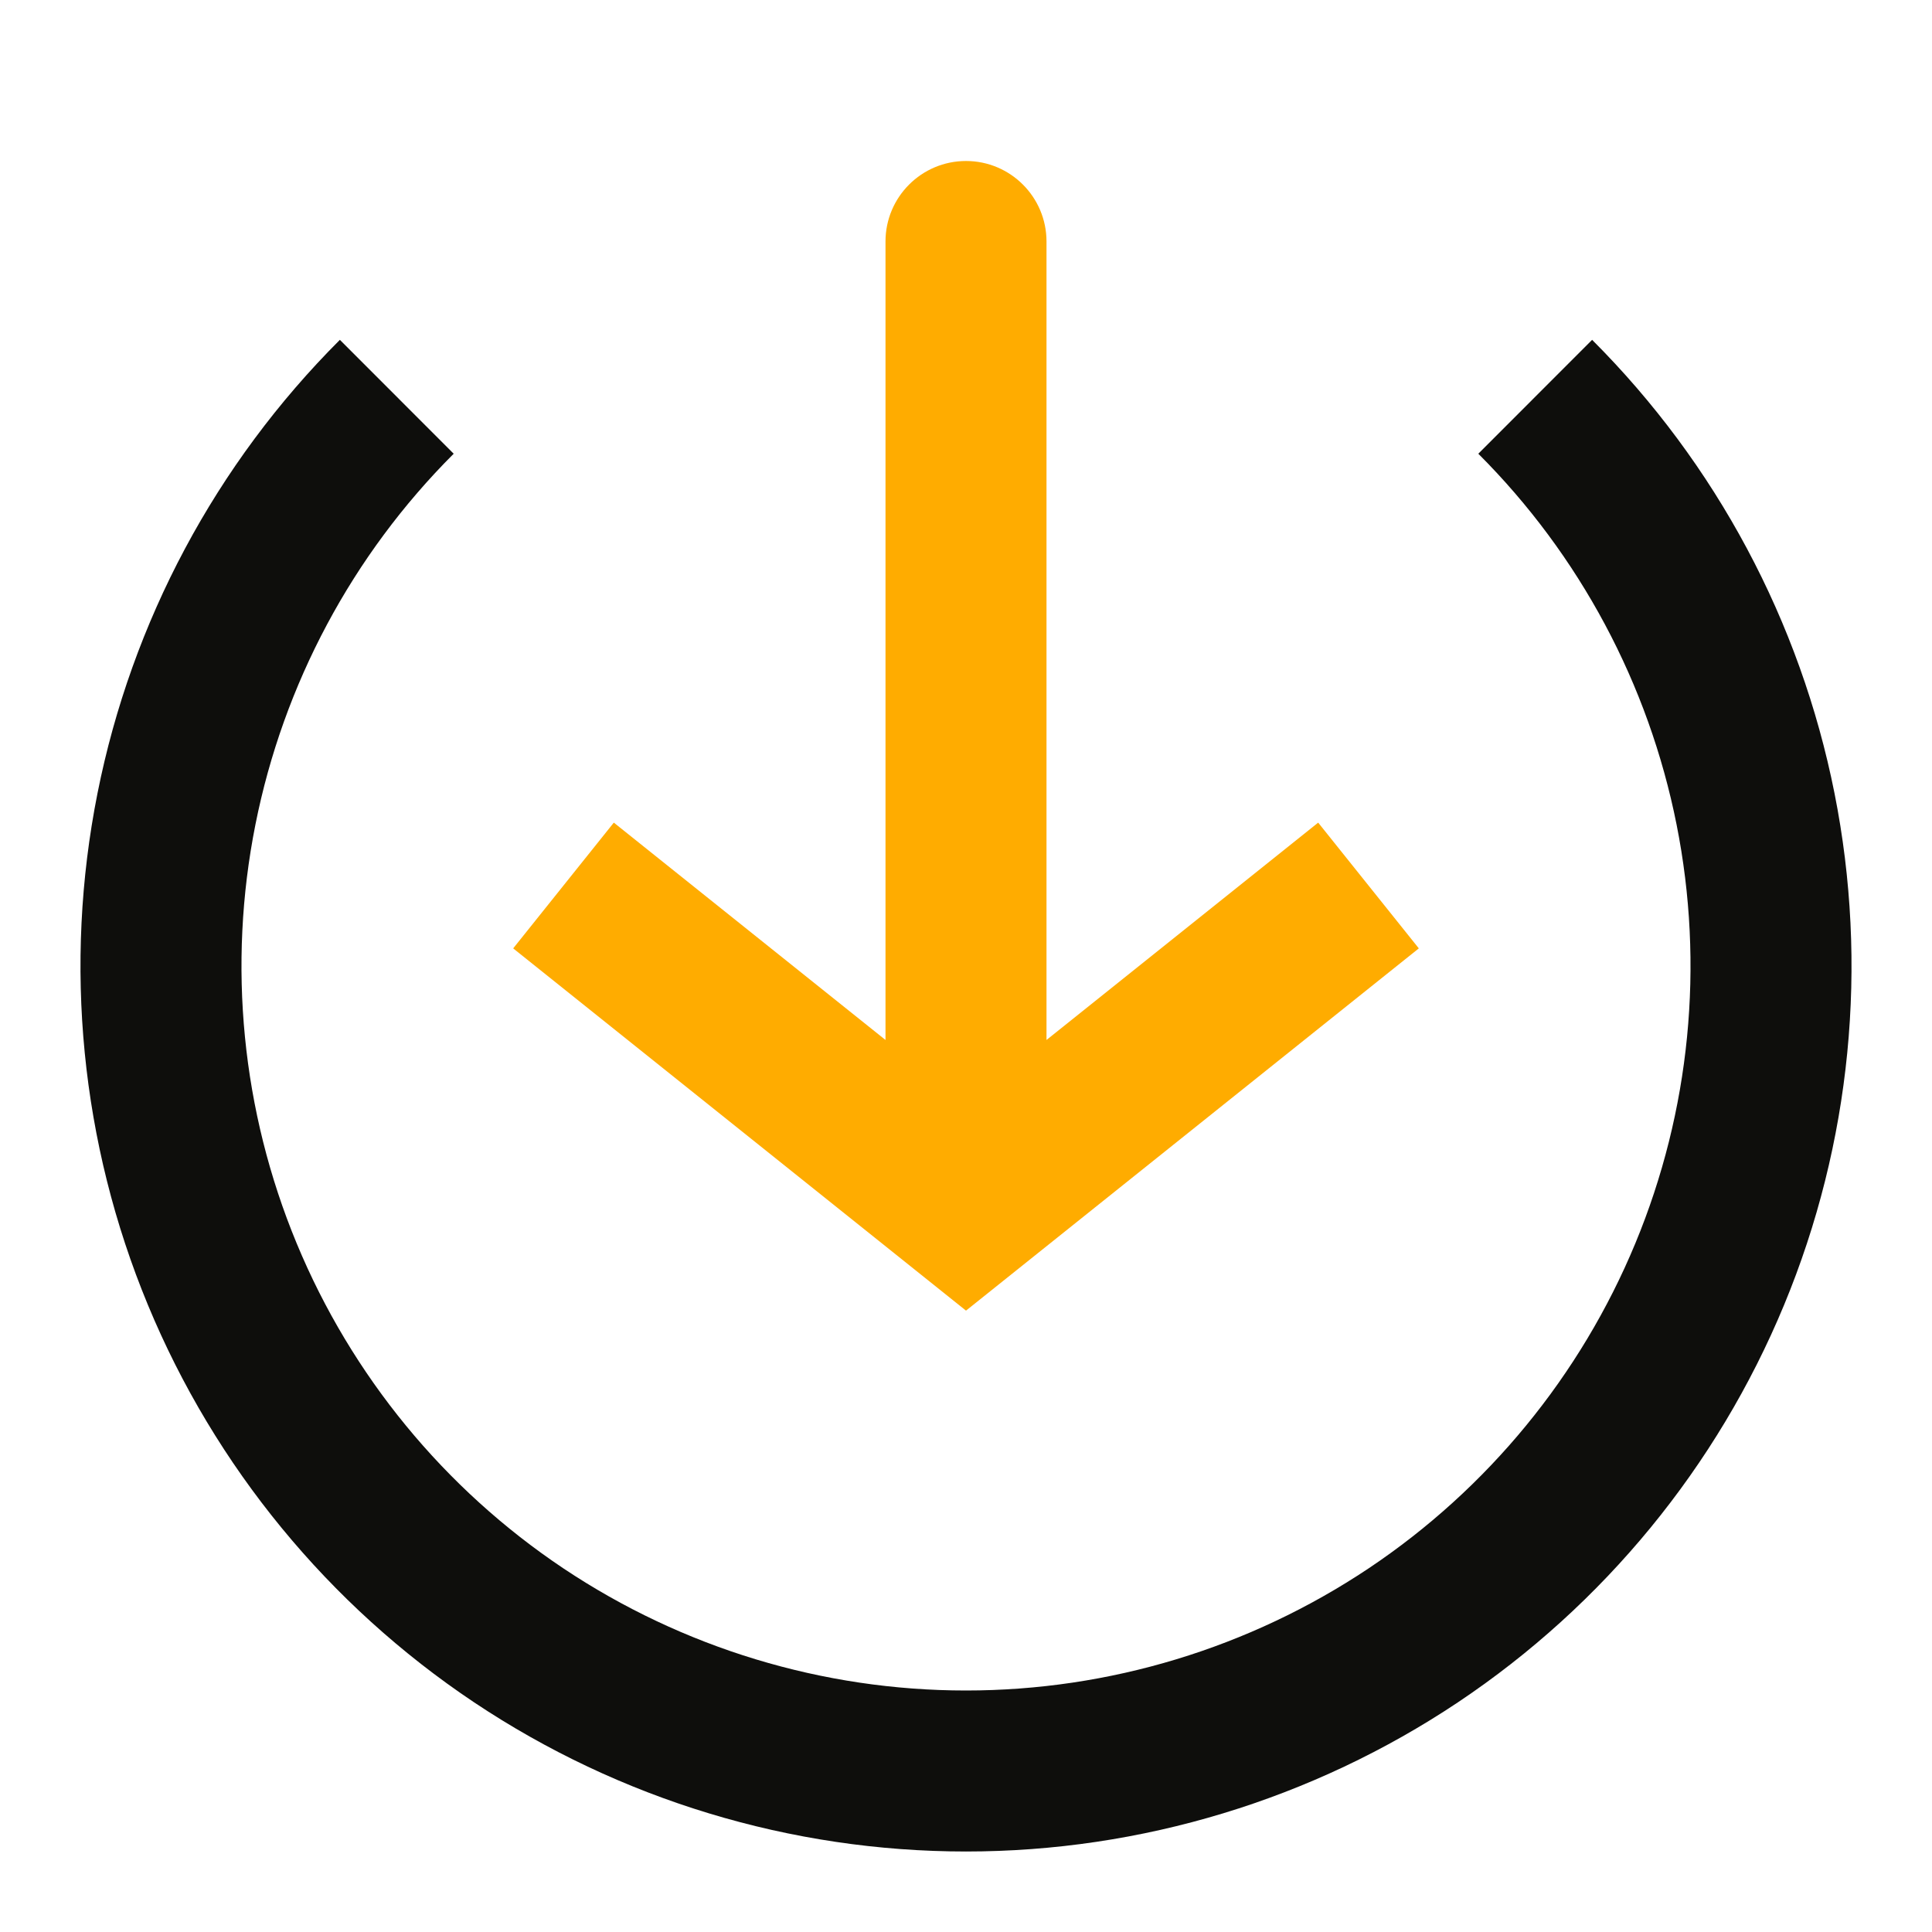 <svg width="24" height="24" viewBox="0 0 24 24" fill="none" xmlns="http://www.w3.org/2000/svg">
<path d="M4.929 4.929C3.53 6.327 2.578 8.109 2.192 10.049C1.806 11.989 2.004 14 2.761 15.827C3.518 17.654 4.8 19.216 6.444 20.315C8.089 21.413 10.022 22 12 22C13.978 22 15.911 21.413 17.556 20.315C19.2 19.216 20.482 17.654 21.239 15.827C21.996 14 22.194 11.989 21.808 10.049C21.422 8.109 20.47 6.327 19.071 4.929" stroke="#0E0E0C" stroke-width="2"/>
<path d="M12 15L12.625 15.781L12 16.281L11.375 15.781L12 15ZM11 3C11 2.448 11.448 2 12 2C12.552 2 13 2.448 13 3L11 3ZM17.625 11.781L12.625 15.781L11.375 14.219L16.375 10.219L17.625 11.781ZM11.375 15.781L6.375 11.781L7.625 10.219L12.625 14.219L11.375 15.781ZM11 15L11 3L13 3L13 15L11 15Z" fill="#FFAC00"/>
</svg>
